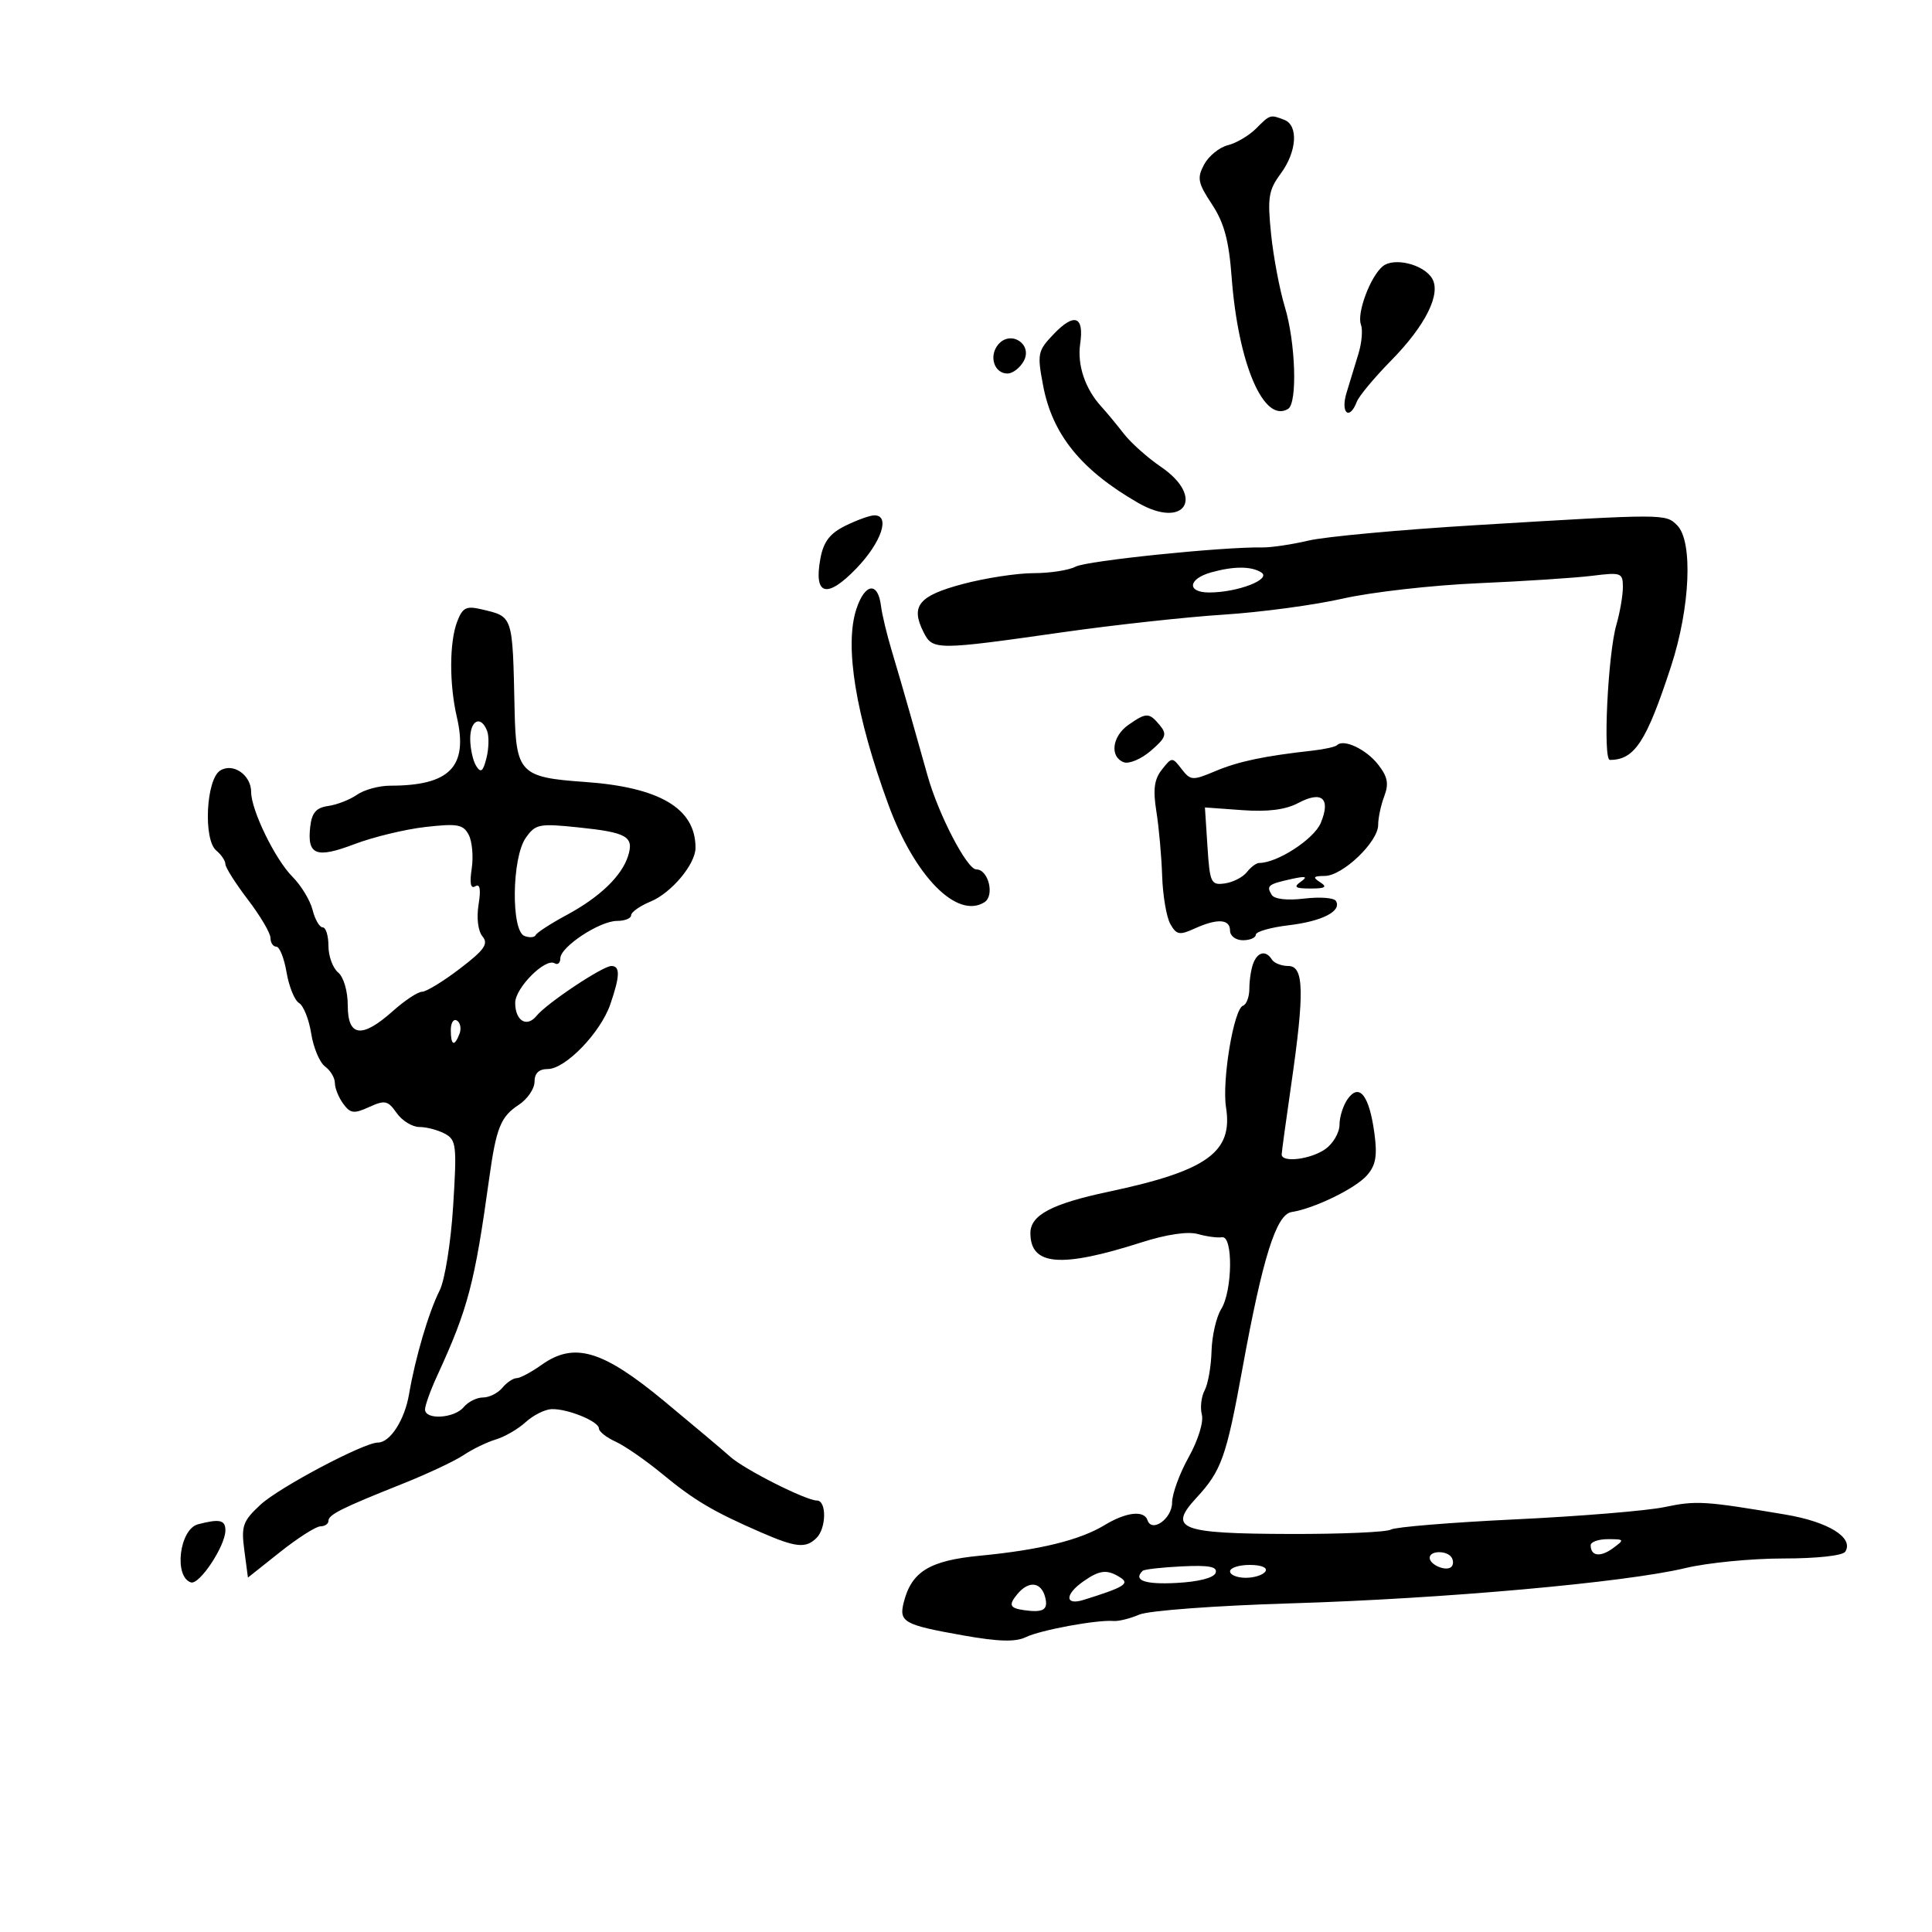 <svg xmlns="http://www.w3.org/2000/svg" width="300" height="300" viewBox="0 0 300 300" version="1.1">
	<path d="M 195.025 19.975 C 193.939 21.061, 191.972 22.220, 190.654 22.551 C 189.335 22.882, 187.680 24.230, 186.975 25.546 C 185.851 27.647, 185.999 28.401, 188.189 31.720 C 190.079 34.584, 190.820 37.322, 191.247 43.021 C 192.259 56.509, 196.249 65.818, 200.021 63.487 C 201.486 62.581, 201.181 53.168, 199.507 47.649 C 198.697 44.981, 197.737 39.892, 197.373 36.340 C 196.794 30.689, 196.980 29.519, 198.856 26.981 C 201.380 23.567, 201.655 19.465, 199.418 18.607 C 197.227 17.766, 197.237 17.763, 195.025 19.975 M 214.708 41.351 C 212.785 42.930, 210.651 48.648, 211.327 50.409 C 211.632 51.204, 211.458 53.237, 210.941 54.927 C 210.423 56.617, 209.589 59.350, 209.087 61 C 208.129 64.145, 209.537 65.370, 210.682 62.387 C 211.022 61.500, 213.402 58.640, 215.969 56.031 C 221.380 50.535, 223.846 45.564, 222.344 43.183 C 220.976 41.015, 216.441 39.927, 214.708 41.351 M 163.644 51.850 C 161.120 54.484, 161.033 54.903, 161.980 59.895 C 163.419 67.482, 167.888 72.998, 176.709 78.075 C 183.987 82.264, 187.190 77.200, 180.250 72.476 C 178.188 71.072, 175.600 68.762, 174.500 67.343 C 173.400 65.924, 171.825 64.022, 171 63.118 C 168.488 60.363, 167.248 56.663, 167.732 53.368 C 168.360 49.093, 166.830 48.524, 163.644 51.850 M 154.993 53.508 C 153.512 55.293, 154.380 58, 156.433 58 C 157.256 58, 158.401 57.119, 158.978 56.042 C 160.385 53.412, 156.908 51.201, 154.993 53.508 M 131.274 81.636 C 128.867 82.823, 127.883 84.106, 127.399 86.688 C 126.313 92.475, 128.381 93.047, 133.001 88.239 C 136.880 84.202, 138.294 79.976, 135.750 80.023 C 135.063 80.035, 133.048 80.761, 131.274 81.636 M 229.190 81.544 C 217.469 82.251, 205.769 83.329, 203.190 83.939 C 200.610 84.549, 197.375 85.029, 196 85.005 C 189.862 84.897, 168.736 87.071, 167.025 87.986 C 165.984 88.544, 163.038 89, 160.480 89 C 157.921 89, 152.972 89.761, 149.481 90.691 C 142.639 92.514, 141.356 94.095, 143.409 98.166 C 144.827 100.978, 145.337 100.978, 165 98.177 C 172.975 97.041, 184.225 95.809, 190 95.441 C 195.775 95.072, 204.107 93.951, 208.515 92.949 C 212.923 91.947, 222.373 90.874, 229.515 90.564 C 236.657 90.254, 244.637 89.733, 247.250 89.406 C 251.738 88.845, 252 88.942, 252 91.163 C 252 92.456, 251.547 95.085, 250.992 97.007 C 249.670 101.592, 248.878 118, 249.980 118 C 253.817 118, 255.652 115.193, 259.483 103.454 C 262.463 94.328, 262.907 84.049, 260.429 81.571 C 258.624 79.767, 258.635 79.767, 229.190 81.544 M 188.074 88.877 C 184.462 89.887, 184.255 92, 187.767 92 C 192.174 92, 197.514 89.940, 195.846 88.884 C 194.301 87.904, 191.564 87.902, 188.074 88.877 M 132.979 94.565 C 131.094 100.275, 132.875 111.134, 137.969 125 C 142.049 136.105, 148.616 142.766, 152.857 140.102 C 154.490 139.076, 153.482 135, 151.596 135 C 150.160 135, 145.750 126.529, 144.047 120.500 C 143.425 118.300, 142.218 114.025, 141.365 111 C 140.511 107.975, 139.202 103.475, 138.455 101 C 137.709 98.525, 136.963 95.410, 136.799 94.078 C 136.330 90.278, 134.309 90.535, 132.979 94.565 M 70.984 96.542 C 69.772 99.730, 69.752 106.228, 70.939 111.343 C 72.727 119.046, 69.860 122, 60.598 122 C 58.864 122, 56.545 122.631, 55.444 123.401 C 54.344 124.172, 52.331 124.960, 50.972 125.151 C 49.097 125.416, 48.421 126.193, 48.172 128.372 C 47.668 132.784, 49.079 133.342, 55.026 131.082 C 57.953 129.970, 62.925 128.768, 66.076 128.412 C 71.042 127.850, 71.933 128.012, 72.782 129.632 C 73.320 130.659, 73.529 133.026, 73.246 134.892 C 72.901 137.165, 73.086 138.065, 73.806 137.620 C 74.533 137.171, 74.696 138.096, 74.311 140.469 C 73.976 142.535, 74.228 144.570, 74.922 145.406 C 75.882 146.563, 75.225 147.500, 71.408 150.415 C 68.825 152.387, 66.183 154, 65.536 154 C 64.889 154, 62.848 155.350, 61 157 C 56.194 161.291, 54 161.016, 54 156.122 C 54 153.896, 53.361 151.715, 52.500 151 C 51.675 150.315, 51 148.460, 51 146.878 C 51 145.295, 50.599 144, 50.108 144 C 49.618 144, 48.911 142.782, 48.537 141.293 C 48.164 139.803, 46.754 137.481, 45.405 136.132 C 42.736 133.464, 39 125.800, 39 122.995 C 39 120.338, 36.190 118.390, 34.183 119.656 C 31.997 121.035, 31.545 130.378, 33.582 132.068 C 34.362 132.715, 35 133.667, 35 134.182 C 35 134.698, 36.575 137.183, 38.500 139.704 C 40.425 142.225, 42 144.898, 42 145.644 C 42 146.390, 42.410 147, 42.912 147 C 43.414 147, 44.128 148.800, 44.500 150.999 C 44.872 153.199, 45.743 155.337, 46.436 155.749 C 47.129 156.162, 47.980 158.299, 48.325 160.497 C 48.671 162.695, 49.640 164.995, 50.477 165.607 C 51.315 166.219, 52 167.372, 52 168.169 C 52 168.966, 52.581 170.412, 53.291 171.383 C 54.405 172.907, 54.956 172.977, 57.324 171.898 C 59.774 170.782, 60.228 170.881, 61.590 172.824 C 62.428 174.021, 64.017 175, 65.122 175 C 66.227 175, 68.003 175.466, 69.068 176.037 C 70.859 176.995, 70.957 177.846, 70.364 187.287 C 70.008 192.948, 69.075 198.783, 68.269 200.378 C 66.572 203.740, 64.484 210.819, 63.514 216.500 C 62.830 220.504, 60.577 224, 58.681 224 C 56.500 224, 43.330 230.973, 40.439 233.657 C 37.701 236.200, 37.438 236.946, 37.939 240.733 L 38.500 244.966 43.500 240.993 C 46.250 238.809, 49.063 237.016, 49.750 237.011 C 50.438 237.005, 51 236.626, 51 236.169 C 51 235.194, 53.013 234.185, 62.500 230.405 C 66.350 228.871, 70.625 226.861, 72 225.939 C 73.375 225.017, 75.625 223.927, 77 223.516 C 78.375 223.106, 80.454 221.898, 81.620 220.833 C 82.786 219.767, 84.586 218.858, 85.620 218.811 C 88.073 218.702, 93 220.707, 93 221.815 C 93 222.290, 94.169 223.212, 95.598 223.863 C 97.027 224.514, 100.290 226.774, 102.848 228.885 C 107.822 232.990, 110.759 234.726, 118.195 237.959 C 123.613 240.314, 125.137 240.463, 126.800 238.800 C 128.330 237.270, 128.367 233, 126.850 233 C 125.141 233, 115.550 228.153, 113.382 226.194 C 112.347 225.259, 107.748 221.386, 103.163 217.588 C 93.548 209.624, 89.159 208.327, 84.073 211.948 C 82.488 213.076, 80.753 214, 80.218 214 C 79.683 214, 78.685 214.675, 78 215.500 C 77.315 216.325, 75.965 217, 75 217 C 74.035 217, 72.685 217.675, 72 218.500 C 70.545 220.254, 66 220.526, 66 218.860 C 66 218.232, 66.851 215.870, 67.891 213.610 C 72.673 203.216, 73.704 199.304, 75.966 182.959 C 77.049 175.131, 77.745 173.397, 80.539 171.566 C 81.893 170.680, 83 169.064, 83 167.977 C 83 166.651, 83.675 166, 85.050 166 C 87.801 166, 93.260 160.347, 94.775 155.929 C 96.281 151.538, 96.321 150, 94.930 150 C 93.582 150, 84.898 155.787, 83.317 157.739 C 81.802 159.609, 80 158.513, 80 155.723 C 80 153.399, 84.696 148.694, 86.130 149.581 C 86.609 149.876, 87.003 149.529, 87.007 148.809 C 87.016 147.024, 93.115 143, 95.812 143 C 97.015 143, 98 142.605, 98 142.121 C 98 141.638, 99.362 140.679, 101.026 139.989 C 104.268 138.646, 108 134.180, 108 131.643 C 108 125.525, 102.452 122.234, 90.755 121.415 C 80.784 120.717, 80.118 120.032, 79.907 110.250 C 79.585 95.394, 79.713 95.780, 74.734 94.606 C 72.390 94.053, 71.818 94.349, 70.984 96.542 M 175.223 112.557 C 172.685 114.334, 172.282 117.511, 174.487 118.357 C 175.304 118.670, 177.202 117.870, 178.704 116.578 C 181.055 114.556, 181.249 114.005, 180.095 112.615 C 178.437 110.617, 178 110.612, 175.223 112.557 M 73.015 114.750 C 73.024 116.263, 73.443 118.152, 73.947 118.948 C 74.665 120.083, 75.009 119.814, 75.539 117.700 C 75.911 116.217, 75.956 114.328, 75.639 113.502 C 74.683 111.011, 72.999 111.812, 73.015 114.750 M 207.632 115.701 C 207.366 115.968, 205.652 116.351, 203.824 116.554 C 196.305 117.388, 192.303 118.232, 188.728 119.736 C 185.166 121.235, 184.875 121.217, 183.478 119.412 C 182.026 117.534, 181.972 117.535, 180.422 119.500 C 179.224 121.018, 179.016 122.585, 179.561 126 C 179.957 128.475, 180.360 132.982, 180.459 136.015 C 180.557 139.048, 181.126 142.402, 181.723 143.469 C 182.668 145.158, 183.150 145.253, 185.451 144.204 C 189.012 142.582, 191 142.688, 191 144.500 C 191 145.333, 191.889 146, 193 146 C 194.100 146, 195 145.613, 195 145.139 C 195 144.666, 197.298 144.006, 200.106 143.674 C 205.328 143.055, 208.406 141.466, 207.432 139.890 C 207.132 139.405, 204.921 139.243, 202.519 139.532 C 199.880 139.848, 197.885 139.623, 197.476 138.961 C 196.600 137.543, 196.905 137.295, 200.502 136.500 C 202.773 135.999, 203.136 136.097, 202 136.904 C 200.803 137.754, 201.105 137.969, 203.500 137.969 C 205.802 137.969, 206.151 137.744, 205 137 C 203.783 136.214, 203.918 136.028, 205.716 136.015 C 208.490 135.996, 214 130.731, 214 128.099 C 214 127.016, 214.427 125.007, 214.949 123.635 C 215.688 121.690, 215.473 120.600, 213.973 118.693 C 212.121 116.339, 208.638 114.696, 207.632 115.701 M 201.602 124.685 C 199.612 125.738, 196.886 126.087, 192.902 125.799 L 187.101 125.380 187.494 131.440 C 187.861 137.103, 188.038 137.479, 190.194 137.177 C 191.462 137, 193 136.212, 193.610 135.427 C 194.221 134.642, 195.082 134, 195.524 134 C 198.349 134, 204.051 130.290, 205.093 127.774 C 206.668 123.973, 205.275 122.740, 201.602 124.685 M 81.629 130.120 C 79.480 133.187, 79.336 144.531, 81.435 145.337 C 82.225 145.640, 83.012 145.575, 83.185 145.194 C 83.358 144.812, 85.525 143.409, 88 142.076 C 93.123 139.316, 96.535 136.039, 97.522 132.932 C 98.481 129.910, 97.374 129.266, 89.879 128.485 C 83.692 127.840, 83.151 127.947, 81.629 130.120 M 194.607 149.582 C 194.273 150.452, 194 152.214, 194 153.498 C 194 154.783, 193.555 155.983, 193.011 156.167 C 191.581 156.649, 189.718 167.831, 190.378 171.974 C 191.482 178.906, 187.441 181.805, 172.155 185.047 C 163.314 186.923, 160 188.676, 160 191.478 C 160 196.538, 164.717 196.928, 177.278 192.907 C 181.141 191.671, 184.448 191.183, 186 191.621 C 187.375 192.009, 189.063 192.233, 189.750 192.119 C 191.493 191.831, 191.395 200.436, 189.622 203.285 C 188.864 204.503, 188.192 207.438, 188.127 209.806 C 188.063 212.175, 187.581 214.915, 187.056 215.895 C 186.532 216.875, 186.337 218.575, 186.624 219.672 C 186.921 220.805, 186.034 223.659, 184.573 226.276 C 183.158 228.811, 182 231.988, 182 233.335 C 182 235.812, 178.853 238.058, 178.186 236.057 C 177.655 234.466, 174.860 234.789, 171.500 236.829 C 167.676 239.150, 161.441 240.679, 152.160 241.571 C 144.327 242.324, 141.530 244.041, 140.326 248.837 C 139.564 251.872, 140.353 252.309, 149.531 253.940 C 155.053 254.921, 157.694 254.994, 159.300 254.211 C 161.556 253.110, 170.388 251.484, 172.908 251.706 C 173.682 251.775, 175.482 251.328, 176.908 250.714 C 178.355 250.092, 188.779 249.319, 200.500 248.966 C 224.139 248.253, 252.394 245.725, 261.706 243.490 C 265.119 242.670, 271.954 242, 276.896 242 C 282.163 242, 286.154 241.560, 286.539 240.937 C 287.883 238.762, 283.916 236.306, 277.238 235.181 C 264.667 233.062, 263.407 232.984, 258.452 234.022 C 255.728 234.592, 245.320 235.449, 235.323 235.925 C 225.326 236.402, 216.622 237.116, 215.980 237.512 C 215.339 237.909, 208.306 238.215, 200.352 238.194 C 183.203 238.147, 181.311 237.420, 185.770 232.592 C 189.673 228.367, 190.412 226.290, 192.929 212.483 C 196.065 195.279, 198.172 188.574, 200.556 188.206 C 204.074 187.663, 210.468 184.551, 212.263 182.507 C 213.630 180.951, 213.890 179.488, 213.420 176 C 212.629 170.140, 211.103 168.138, 209.303 170.601 C 208.586 171.581, 208 173.396, 208 174.634 C 208 175.873, 207 177.587, 205.777 178.443 C 203.490 180.046, 198.985 180.583, 199.019 179.250 C 199.030 178.838, 199.691 174, 200.488 168.500 C 202.580 154.057, 202.486 150, 200.059 150 C 198.991 150, 197.840 149.550, 197.500 149 C 196.588 147.524, 195.297 147.783, 194.607 149.582 M 70 159.941 C 70 162.356, 70.556 162.599, 71.349 160.532 C 71.659 159.725, 71.482 158.798, 70.956 158.473 C 70.430 158.148, 70 158.809, 70 159.941 M 30.751 236.689 C 27.866 237.443, 26.958 244.821, 29.640 245.714 C 30.956 246.152, 35 240.055, 35 237.632 C 35 236.011, 34.105 235.812, 30.751 236.689 M 247 239.941 C 247 241.643, 248.490 241.846, 250.452 240.411 C 252.290 239.068, 252.253 239, 249.691 239 C 248.211 239, 247 239.423, 247 239.941 M 222 241.893 C 222 242.997, 224.595 244.072, 225.375 243.292 C 225.689 242.978, 225.706 242.334, 225.414 241.861 C 224.712 240.725, 222 240.750, 222 241.893 M 177.431 243.917 C 175.902 245.395, 177.751 246.060, 182.671 245.800 C 186.152 245.616, 188.504 245.008, 188.763 244.225 C 189.077 243.273, 187.753 243.020, 183.522 243.225 C 180.409 243.376, 177.668 243.688, 177.431 243.917 M 191 244 C 191 244.550, 192.098 245, 193.441 245 C 194.784 245, 196.160 244.550, 196.500 244 C 196.861 243.417, 195.844 243, 194.059 243 C 192.377 243, 191 243.450, 191 244 M 168.223 245.557 C 165.320 247.590, 165.336 249.341, 168.250 248.434 C 174.551 246.471, 175.473 245.911, 173.966 244.958 C 171.905 243.654, 170.770 243.773, 168.223 245.557 M 157.980 247.524 C 156.577 249.214, 156.779 249.707, 159 250.023 C 162.016 250.453, 162.804 249.968, 162.290 248 C 161.668 245.621, 159.736 245.408, 157.980 247.524" stroke="none" fill="black" fill-rule="evenodd"/>
</svg>